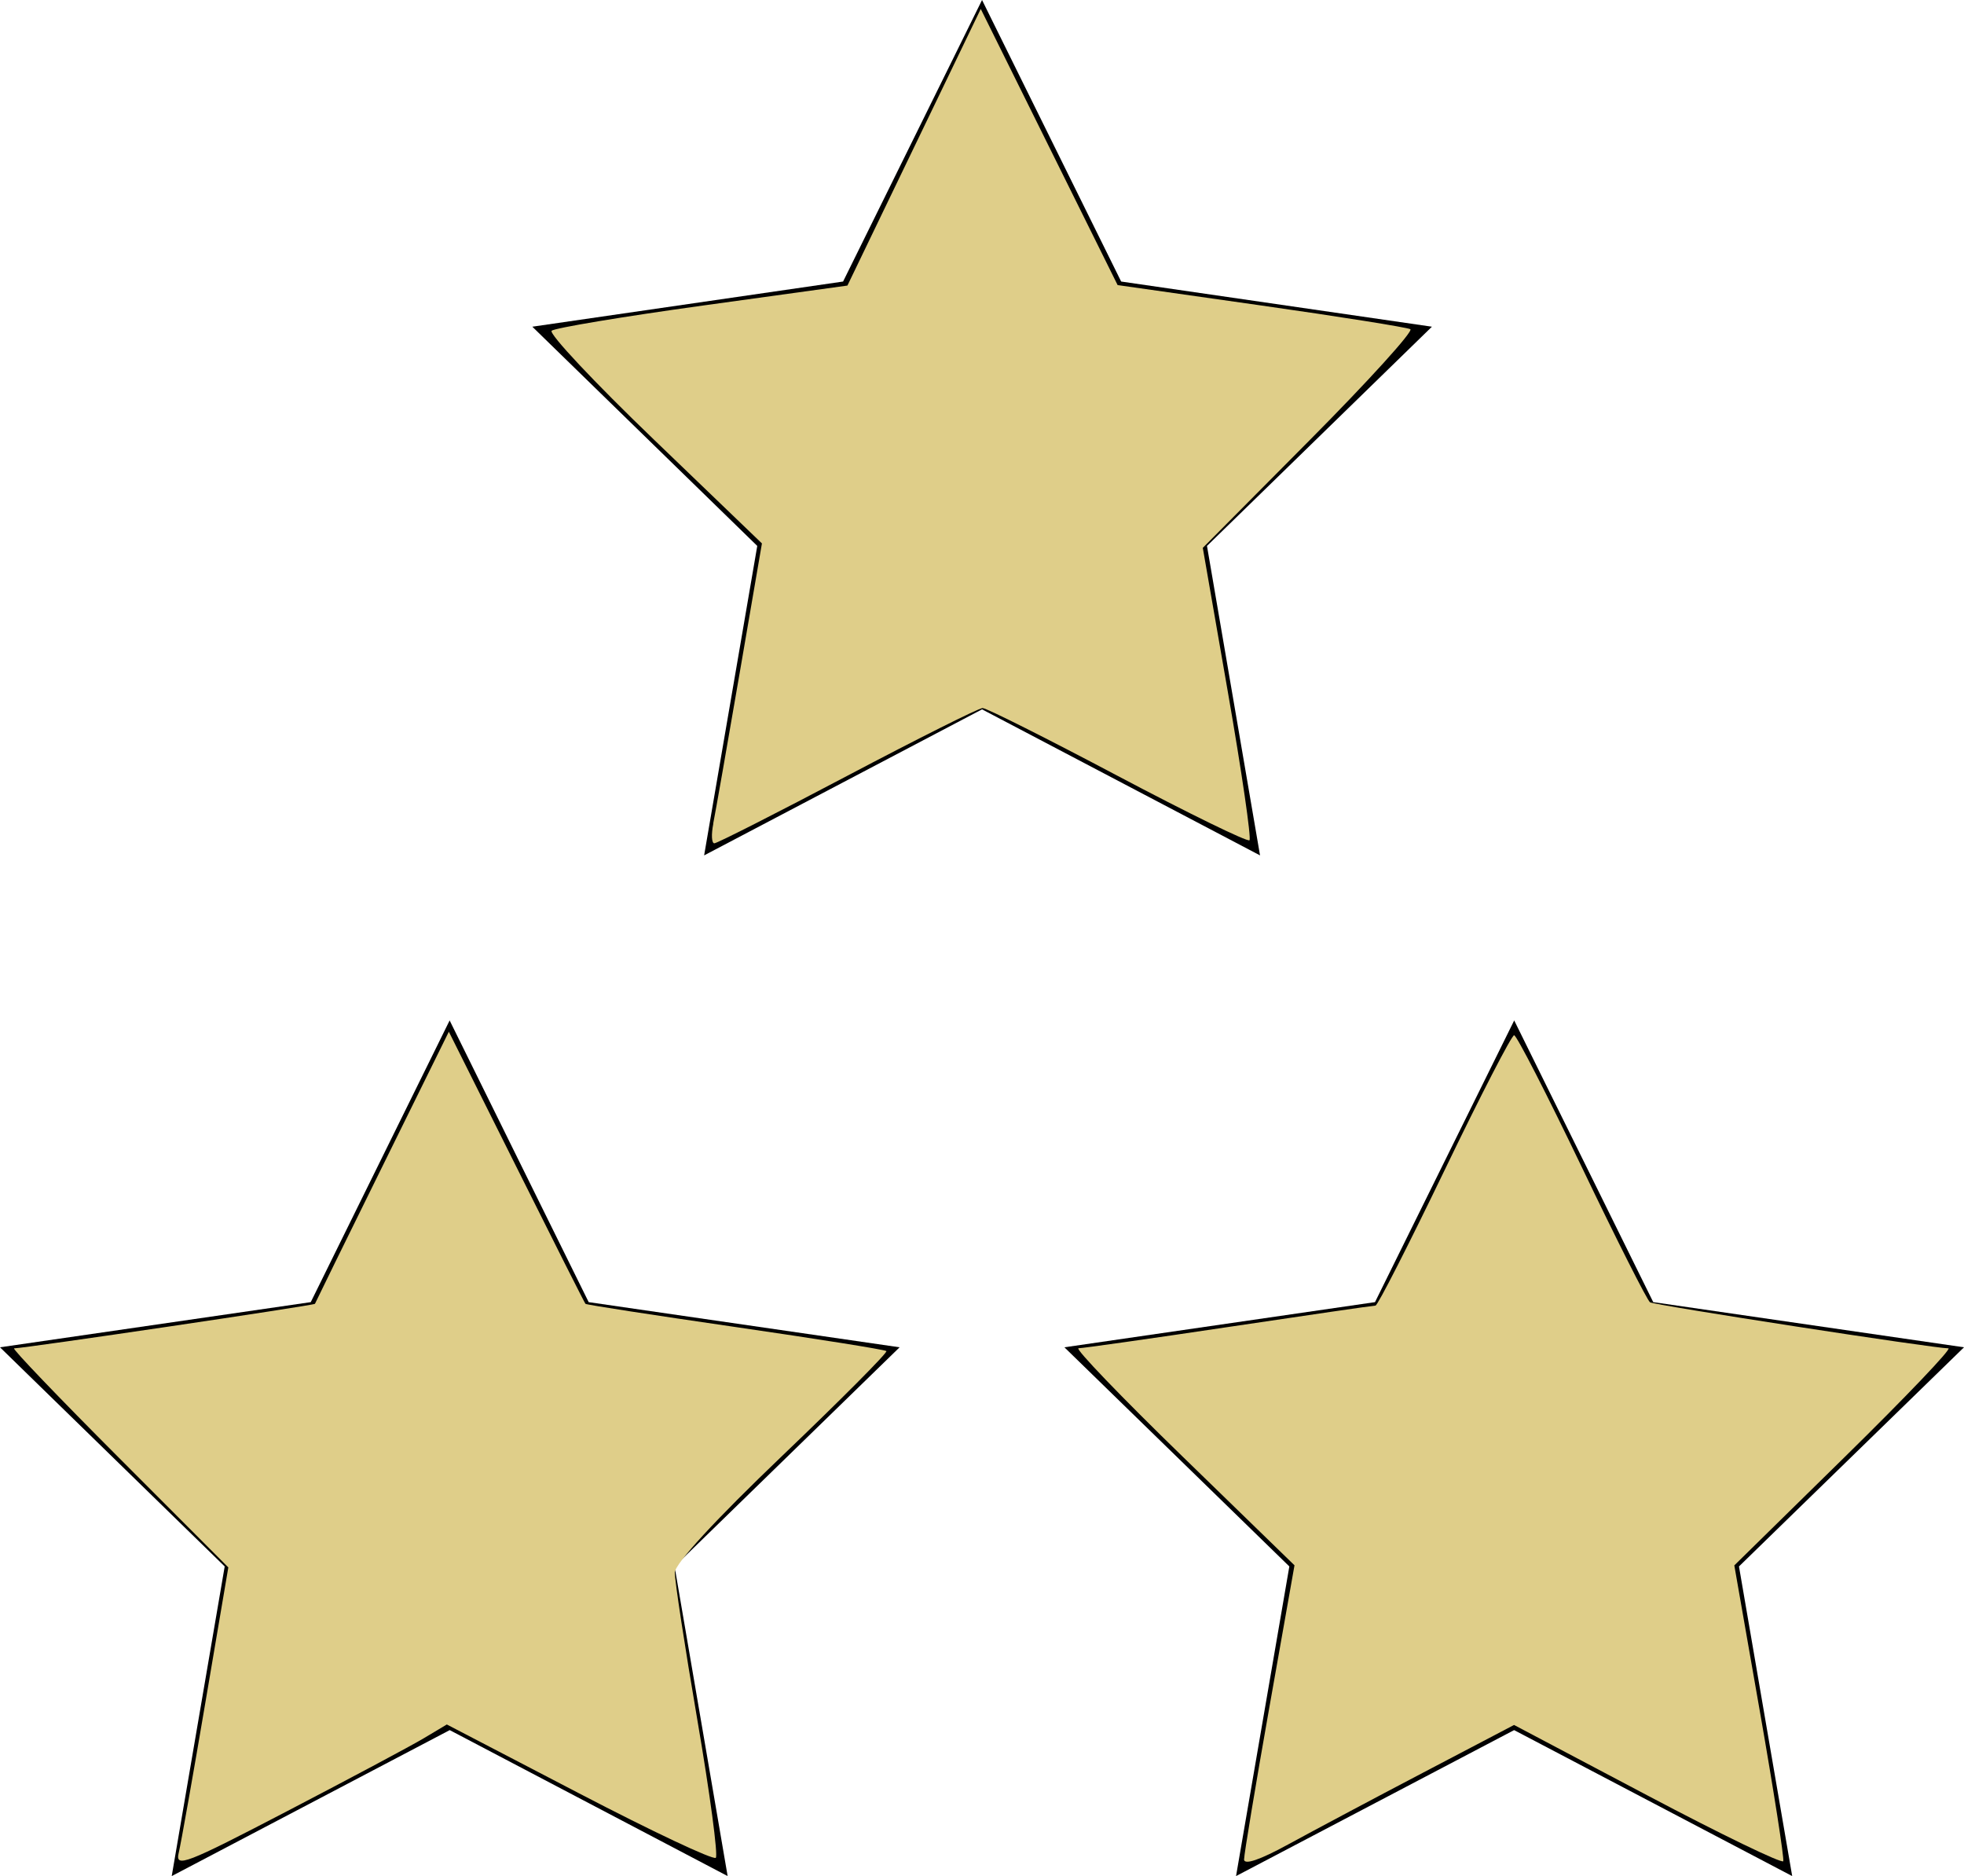 <?xml version="1.0" encoding="UTF-8" standalone="no"?>
<!-- Generator: Adobe Illustrator 16.0.4, SVG Export Plug-In . SVG Version: 6.00 Build 0)  -->

<svg
   xmlns:dc="http://purl.org/dc/elements/1.1/"
   xmlns:cc="http://creativecommons.org/ns#"
   xmlns:rdf="http://www.w3.org/1999/02/22-rdf-syntax-ns#"
   xmlns:svg="http://www.w3.org/2000/svg"
   xmlns="http://www.w3.org/2000/svg"
   xmlns:sodipodi="http://sodipodi.sourceforge.net/DTD/sodipodi-0.dtd"
   xmlns:inkscape="http://www.inkscape.org/namespaces/inkscape"
   version="1.1"
   id="Capa_1"
   x="0px"
   y="0px"
   width="24.395px"
   height="23.303px"
   viewBox="0 0 24.395 23.303"
   enable-background="new 0 0 24.395 23.303"
   xml:space="preserve"
   inkscape:version="0.48.4 r9939"
   sodipodi:docname="3-stars.svg"><defs
     id="defs13" /><sodipodi:namedview
     pagecolor="#ffffff"
     bordercolor="#666666"
     borderopacity="1"
     objecttolerance="10"
     gridtolerance="10"
     guidetolerance="10"
     inkscape:pageopacity="0"
     inkscape:pageshadow="2"
     inkscape:window-width="1600"
     inkscape:window-height="853"
     id="namedview11"
     showgrid="false"
     inkscape:zoom="11.313709"
     inkscape:cx="14.162608"
     inkscape:cy="15.37623"
     inkscape:window-x="-2"
     inkscape:window-y="-3"
     inkscape:window-maximized="1"
     inkscape:current-layer="g3" /><g
     id="g3"><polygon
       points="14.992,6.781 17.786,4.058 13.926,3.497 12.198,0 10.472,3.497 6.612,4.058 9.406,6.781 8.746,10.625    12.198,8.811 15.651,10.625  "
       id="polygon5" /><polygon
       points="7.312,16.174 5.585,12.675 3.86,16.174 0,16.735 2.791,19.457 2.133,23.303 5.586,21.49 9.038,23.303    8.379,19.457 11.174,16.735  "
       id="polygon7" /><polygon
       points="24.395,16.735 20.535,16.174 18.808,12.675 17.079,16.174 13.221,16.735 16.015,19.457 15.353,23.303    18.807,21.49 22.261,23.303 21.6,19.457  "
       id="polygon9" /><path
       style="fill:#dfce89;fill-opacity:1"
       d="m 2.22,23.014 c 0.028,-0.116 0.178,-0.962 0.333,-1.878 L 2.836,19.469 1.478,18.108 C 0.731,17.36 0.144,16.748 0.175,16.748 c 0.126,0 3.731,-0.534 3.737,-0.553 0.004,-0.012 0.379,-0.777 0.835,-1.701 l 0.828,-1.679 0.839,1.679 c 0.461,0.924 0.847,1.689 0.858,1.701 0.01,0.012 0.848,0.141 1.862,0.288 1.014,0.147 1.858,0.281 1.876,0.299 0.018,0.018 -0.565,0.604 -1.296,1.303 -0.829,0.793 -1.33,1.337 -1.332,1.447 -0.002,0.097 0.124,0.922 0.28,1.833 0.156,0.911 0.259,1.681 0.229,1.711 C 8.859,23.106 8.096,22.746 7.192,22.275 L 5.55,21.42 5.264,21.591 c -0.157,0.094 -0.918,0.5 -1.69,0.902 -1.276,0.665 -1.4,0.712 -1.354,0.52 z"
       id="path3382"
       inkscape:connector-curvature="0" /><path
       style="fill:#dfce89;fill-opacity:1"
       d="m 15.453,23.094 c 0,-0.063 0.141,-0.91 0.313,-1.883 l 0.313,-1.768 -1.387,-1.348 c -0.763,-0.741 -1.346,-1.348 -1.296,-1.348 0.05,0 0.89,-0.119 1.866,-0.265 0.976,-0.146 1.796,-0.265 1.823,-0.265 0.027,0 0.412,-0.756 0.857,-1.679 0.445,-0.924 0.834,-1.679 0.865,-1.679 0.031,0 0.409,0.738 0.841,1.639 0.432,0.902 0.813,1.656 0.847,1.678 0.06,0.037 3.527,0.572 3.706,0.572 0.048,0 -0.531,0.607 -1.286,1.348 l -1.373,1.348 0.316,1.806 c 0.174,0.993 0.305,1.834 0.292,1.868 -0.013,0.034 -0.771,-0.332 -1.684,-0.815 l -1.66,-0.877 -1.125,0.59 c -0.619,0.324 -1.373,0.726 -1.677,0.892 -0.358,0.196 -0.552,0.261 -0.552,0.187 l 0,0 z"
       id="path3384"
       inkscape:connector-curvature="0" /><path
       style="fill:#dfce89;fill-opacity:1"
       d="M 8.859,10.229 C 8.886,10.096 9.033,9.258 9.186,8.368 L 9.464,6.75 8.123,5.461 C 7.385,4.752 6.813,4.143 6.852,4.108 6.891,4.074 7.734,3.933 8.725,3.796 l 1.801,-0.249 0.828,-1.718 0.828,-1.718 0.85,1.715 0.85,1.715 1.78,0.253 c 0.979,0.139 1.814,0.272 1.856,0.295 0.042,0.023 -0.521,0.644 -1.251,1.379 l -1.327,1.337 0.312,1.794 c 0.172,0.987 0.292,1.814 0.268,1.838 -0.024,0.024 -0.761,-0.336 -1.636,-0.799 -0.876,-0.464 -1.631,-0.843 -1.679,-0.843 -0.047,0 -0.802,0.378 -1.678,0.84 -0.875,0.462 -1.62,0.84 -1.654,0.84 -0.034,0 -0.04,-0.109 -0.013,-0.243 l 0,0 z"
       id="path3386"
       inkscape:connector-curvature="0" /></g></svg>